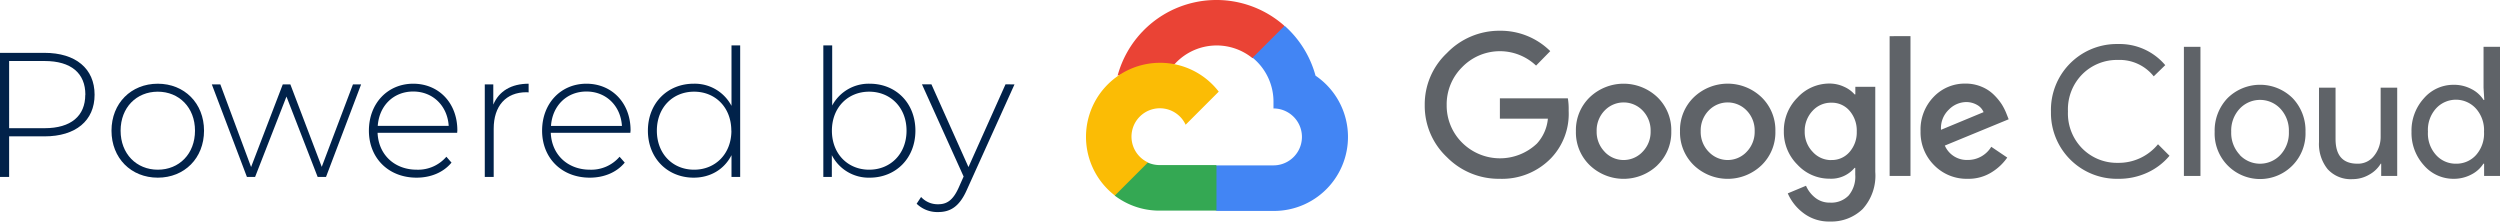 <svg xmlns="http://www.w3.org/2000/svg" viewBox="0 0 1057.18 93.68"><defs><style>.cls-1{fill:#ea4335;}.cls-2{fill:#4285f4;}.cls-3{fill:#34a853;}.cls-4{fill:#fbbc05;}.cls-5{fill:#5f6368;}.cls-6{fill:#01224a;}</style></defs><title>poweredBy</title><g id="Capa_2" data-name="Capa 2"><g id="Upper"><path class="cls-1" d="M529.56,24.56h3.38l9.64-9.63.47-4.09A43.29,43.29,0,0,0,472.6,32a5.23,5.23,0,0,1,3.38-.2l19.27-3.18s1-1.63,1.48-1.52a24,24,0,0,1,32.9-2.51Z"/><path class="cls-2" d="M556.3,32a43.38,43.38,0,0,0-13.08-21.1L529.69,24.4a24,24,0,0,1,8.83,19.06v2.4a12,12,0,0,1,0,24.07H514.45l-2.4,2.44V86.8l2.4,2.4h24.07A31.3,31.3,0,0,0,556.3,32Z"/><path class="cls-3" d="M490.34,89.07h24.07V69.8H490.34a12,12,0,0,1-5-1.08l-3.38,1-9.7,9.64-.84,3.38A31.12,31.12,0,0,0,490.34,89.07Z"/><path class="cls-4" d="M490.34,26.56a31.31,31.31,0,0,0-18.89,56.12l14-14a12,12,0,1,1,15.92-15.93l14-14A31.24,31.24,0,0,0,490.34,26.56Z"/><path class="cls-5" d="M634.16,75.61a30.76,30.76,0,0,1-22.31-9.16,29.74,29.74,0,0,1-9.37-22,29.76,29.76,0,0,1,9.37-22A30.72,30.72,0,0,1,634.16,13a29.83,29.83,0,0,1,21.4,8.62l-6,6.12a22.25,22.25,0,0,0-31.27.67,22.12,22.12,0,0,0-6.53,16.06,22.1,22.1,0,0,0,6.53,15.86,22.68,22.68,0,0,0,31.64.37,18,18,0,0,0,4.63-10.52H634.26V41.57H663a27.36,27.36,0,0,1,.34,5.27,27.1,27.1,0,0,1-7.4,20A28.81,28.81,0,0,1,634.16,75.61Zm66.73-5.74a20.69,20.69,0,0,1-28.63,0,19.27,19.27,0,0,1-5.85-14.37,19.26,19.26,0,0,1,5.85-14.37,20.73,20.73,0,0,1,28.63,0,19.3,19.3,0,0,1,5.85,14.37,19.28,19.28,0,0,1-5.88,14.37Zm-22.31-5.65a11,11,0,0,0,15.48.51q.27-.26.51-.51A12,12,0,0,0,698,55.5a12.08,12.08,0,0,0-3.38-8.76,11.13,11.13,0,0,0-15.73-.33l-.33.33a12.08,12.08,0,0,0-3.38,8.76,12.06,12.06,0,0,0,3.42,8.72Zm66.33,5.65a20.7,20.7,0,0,1-28.64,0,19.3,19.3,0,0,1-5.84-14.37,19.29,19.29,0,0,1,5.84-14.37,20.7,20.7,0,0,1,28.64,0,19.33,19.33,0,0,1,5.85,14.37A19.31,19.31,0,0,1,744.91,69.87ZM722.6,64.22a11,11,0,0,0,15.48.51l.51-.51A12.08,12.08,0,0,0,742,55.5a12.08,12.08,0,0,0-3.38-8.76,11.13,11.13,0,0,0-15.73-.33l-.33.33a12.08,12.08,0,0,0-3.38,8.76,12,12,0,0,0,3.41,8.72Zm51.25,29.45a17.75,17.75,0,0,1-11.26-3.59A20.76,20.76,0,0,1,756,81.77l7.71-3.22a13,13,0,0,0,3.82,5,9.62,9.62,0,0,0,6.32,2.13,10.15,10.15,0,0,0,7.88-3,12.36,12.36,0,0,0,2.8-8.79V71h-.3a12.88,12.88,0,0,1-10.58,4.56,18.3,18.3,0,0,1-13.52-5.88,19.41,19.41,0,0,1-5.79-14.16,19.66,19.66,0,0,1,5.79-14.27,18.31,18.31,0,0,1,13.52-5.92,14.56,14.56,0,0,1,6.22,1.39,12.56,12.56,0,0,1,4.39,3.21h.31V36.7H793v36a21,21,0,0,1-5.37,15.73A19,19,0,0,1,773.85,93.67Zm.61-26a9.81,9.81,0,0,0,7.64-3.38,12.52,12.52,0,0,0,3.07-8.65,12.77,12.77,0,0,0-3.07-8.83,9.81,9.81,0,0,0-7.64-3.38,10.48,10.48,0,0,0-7.92,3.38,12.38,12.38,0,0,0-3.38,8.76,12.1,12.1,0,0,0,3.38,8.65A10.47,10.47,0,0,0,774.46,67.7Zm33.43-52.4V74.4h-8.82V15.3ZM832.1,75.61a19.22,19.22,0,0,1-14.24-5.78,19.58,19.58,0,0,1-5.71-14.33A19.83,19.83,0,0,1,817.66,41a18.15,18.15,0,0,1,13.52-5.65,17.22,17.22,0,0,1,6.76,1.32,16.06,16.06,0,0,1,5.18,3.38,24.1,24.1,0,0,1,3.38,4.09,24.45,24.45,0,0,1,2,4l.91,2.3-27,11.12a10.13,10.13,0,0,0,9.74,6.08,11.52,11.52,0,0,0,9.9-5.57l6.76,4.56a22.13,22.13,0,0,1-6.49,6.15A18.39,18.39,0,0,1,832.1,75.61ZM820.8,54.89l18-7.47A6.2,6.2,0,0,0,836,44.34a9.15,9.15,0,0,0-4.63-1.18,10.44,10.44,0,0,0-7.27,3.21A10.75,10.75,0,0,0,820.8,54.89Z"/><path class="cls-5" d="M895.62,75.61a27.85,27.85,0,0,1-28.33-27.37c0-.38,0-.75,0-1.13a27.84,27.84,0,0,1,27.2-28.49h1.13a25.23,25.23,0,0,1,20,8.93l-4.87,4.73a18.41,18.41,0,0,0-15.15-6.93,20.68,20.68,0,0,0-15,6,21.06,21.06,0,0,0-6.12,15.75,21.07,21.07,0,0,0,6.12,15.76,20.63,20.63,0,0,0,15,6A21.47,21.47,0,0,0,912.56,61l4.86,4.87A26.64,26.64,0,0,1,908.06,73,28.71,28.71,0,0,1,895.62,75.61Z"/><path class="cls-5" d="M930.51,74.4h-7V19.8h7Z"/><path class="cls-5" d="M941.93,41.54a19.56,19.56,0,0,1,27.59,0,19.76,19.76,0,0,1,5.41,14.19,19.22,19.22,0,1,1-38.41,0A19.81,19.81,0,0,1,941.93,41.54Zm5.21,24a11.8,11.8,0,0,0,16.68.46l.46-.46a13.57,13.57,0,0,0,3.62-9.81,13.55,13.55,0,0,0-3.62-9.8,11.8,11.8,0,0,0-16.68-.46c-.16.15-.31.3-.46.46a13.55,13.55,0,0,0-3.62,9.8,13.51,13.51,0,0,0,3.65,9.77Z"/><path class="cls-5" d="M1013.71,74.4h-6.77V69.22h-.2a13,13,0,0,1-4.93,4.67,13.85,13.85,0,0,1-6.94,1.86,13.17,13.17,0,0,1-10.61-4.26,16.93,16.93,0,0,1-3.62-11.43v-23h7V58.78q0,10.44,9.23,10.44a8.58,8.58,0,0,0,7.1-3.38,12.78,12.78,0,0,0,2.74-8.08V37.07h7Z"/><path class="cls-5" d="M1037.47,75.61A16.44,16.44,0,0,1,1025,69.9a20.33,20.33,0,0,1-5.24-14.17A20.3,20.3,0,0,1,1025,41.57a16.44,16.44,0,0,1,12.51-5.71,15.75,15.75,0,0,1,7.64,1.82,12.91,12.91,0,0,1,5.07,4.57h.31l-.31-5.18V19.8h7V74.4h-6.76V69.22h-.3a13,13,0,0,1-5.08,4.57A15.82,15.82,0,0,1,1037.47,75.61Zm1.15-6.39a11.14,11.14,0,0,0,8.42-3.65,13.69,13.69,0,0,0,3.38-9.84A13.67,13.67,0,0,0,1047,45.9a11.43,11.43,0,0,0-16.14-.77c-.27.25-.52.5-.76.77a13.5,13.5,0,0,0-3.39,9.8,13.49,13.49,0,0,0,3.39,9.8A11.11,11.11,0,0,0,1038.62,69.22Z"/><path class="cls-6" d="M40,40.05c0,11-8,17.61-21.14,17.61h-15V74.83H0V22.35H18.82C32,22.35,40,29,40,40.05Zm-3.9,0c0-9.08-6-14.25-17.24-14.25h-15V54.21h15C30.06,54.21,36.06,49,36.06,40.05Z"/><path class="cls-6" d="M47.15,55.26c0-11.62,8.32-19.86,19.57-19.86s19.56,8.24,19.56,19.86S78,75.13,66.72,75.13,47.15,66.88,47.15,55.26Zm35.31,0c0-9.82-6.75-16.49-15.74-16.49S51,45.44,51,55.26s6.74,16.5,15.74,16.5S82.46,65.08,82.46,55.26Z"/><path class="cls-6" d="M152.7,35.7,137.86,74.83h-3.53l-13.19-34-13.27,34h-3.45L89.58,35.7h3.6l13,34.93L119.57,35.7h3.22l13.27,34.86L149.25,35.7Z"/><path class="cls-6" d="M193.33,56.16H159.67c.37,9.3,7.2,15.6,16.57,15.6a15.78,15.78,0,0,0,12.52-5.48l2.17,2.48c-3.45,4.2-8.85,6.37-14.77,6.37-11.84,0-20.16-8.25-20.16-19.87s8-19.86,18.74-19.86,18.66,8.09,18.66,19.71C193.4,55.41,193.33,55.79,193.33,56.16Zm-33.59-2.92h30c-.52-8.47-6.67-14.54-15-14.54S160.34,44.69,159.74,53.24Z"/><path class="cls-6" d="M223.54,35.4v3.67c-.3,0-.6-.07-.9-.07-8.7,0-13.87,5.77-13.87,15.44V74.83H205V35.7h3.6v8.54C211,38.55,216.19,35.4,223.54,35.4Z"/><path class="cls-6" d="M266.57,56.16H232.91c.37,9.3,7.19,15.6,16.56,15.6A15.77,15.77,0,0,0,262,66.28l2.18,2.48c-3.45,4.2-8.85,6.37-14.77,6.37-11.85,0-20.17-8.25-20.17-19.87s8-19.86,18.74-19.86,18.67,8.09,18.67,19.71C266.64,55.41,266.57,55.79,266.57,56.16ZM233,53.24h30c-.53-8.47-6.67-14.54-15-14.54S233.58,44.69,233,53.24Z"/><path class="cls-6" d="M313,19.2V74.83h-3.67V65.61c-3.08,6.07-9,9.52-16,9.52-11,0-19.35-8.17-19.35-19.87s8.33-19.86,19.35-19.86a17.54,17.54,0,0,1,16,9.37V19.2Zm-3.75,36.06c0-9.82-6.74-16.49-15.74-16.49s-15.74,6.67-15.74,16.49,6.74,16.5,15.74,16.5S309.29,65.08,309.29,55.26Z"/><path class="cls-6" d="M387.1,55.26c0,11.7-8.32,19.87-19.34,19.87a17.47,17.47,0,0,1-16-9.52v9.22h-3.6V19.2h3.75V44.62a17.51,17.51,0,0,1,15.89-9.22C378.78,35.4,387.1,43.49,387.1,55.26Zm-3.75,0c0-9.82-6.82-16.49-15.81-16.49s-15.75,6.67-15.75,16.49,6.75,16.5,15.75,16.5S383.35,65.08,383.35,55.26Z"/><path class="cls-6" d="M429,35.7,408.91,80.15c-3.15,7.2-7,9.52-12.22,9.52a12.52,12.52,0,0,1-9.07-3.52l1.88-2.85a9.5,9.5,0,0,0,7.27,3.07c3.6,0,6.22-1.65,8.62-7l2.1-4.72-17.62-39h4l15.67,35,15.67-35Z"/></g></g></svg>
